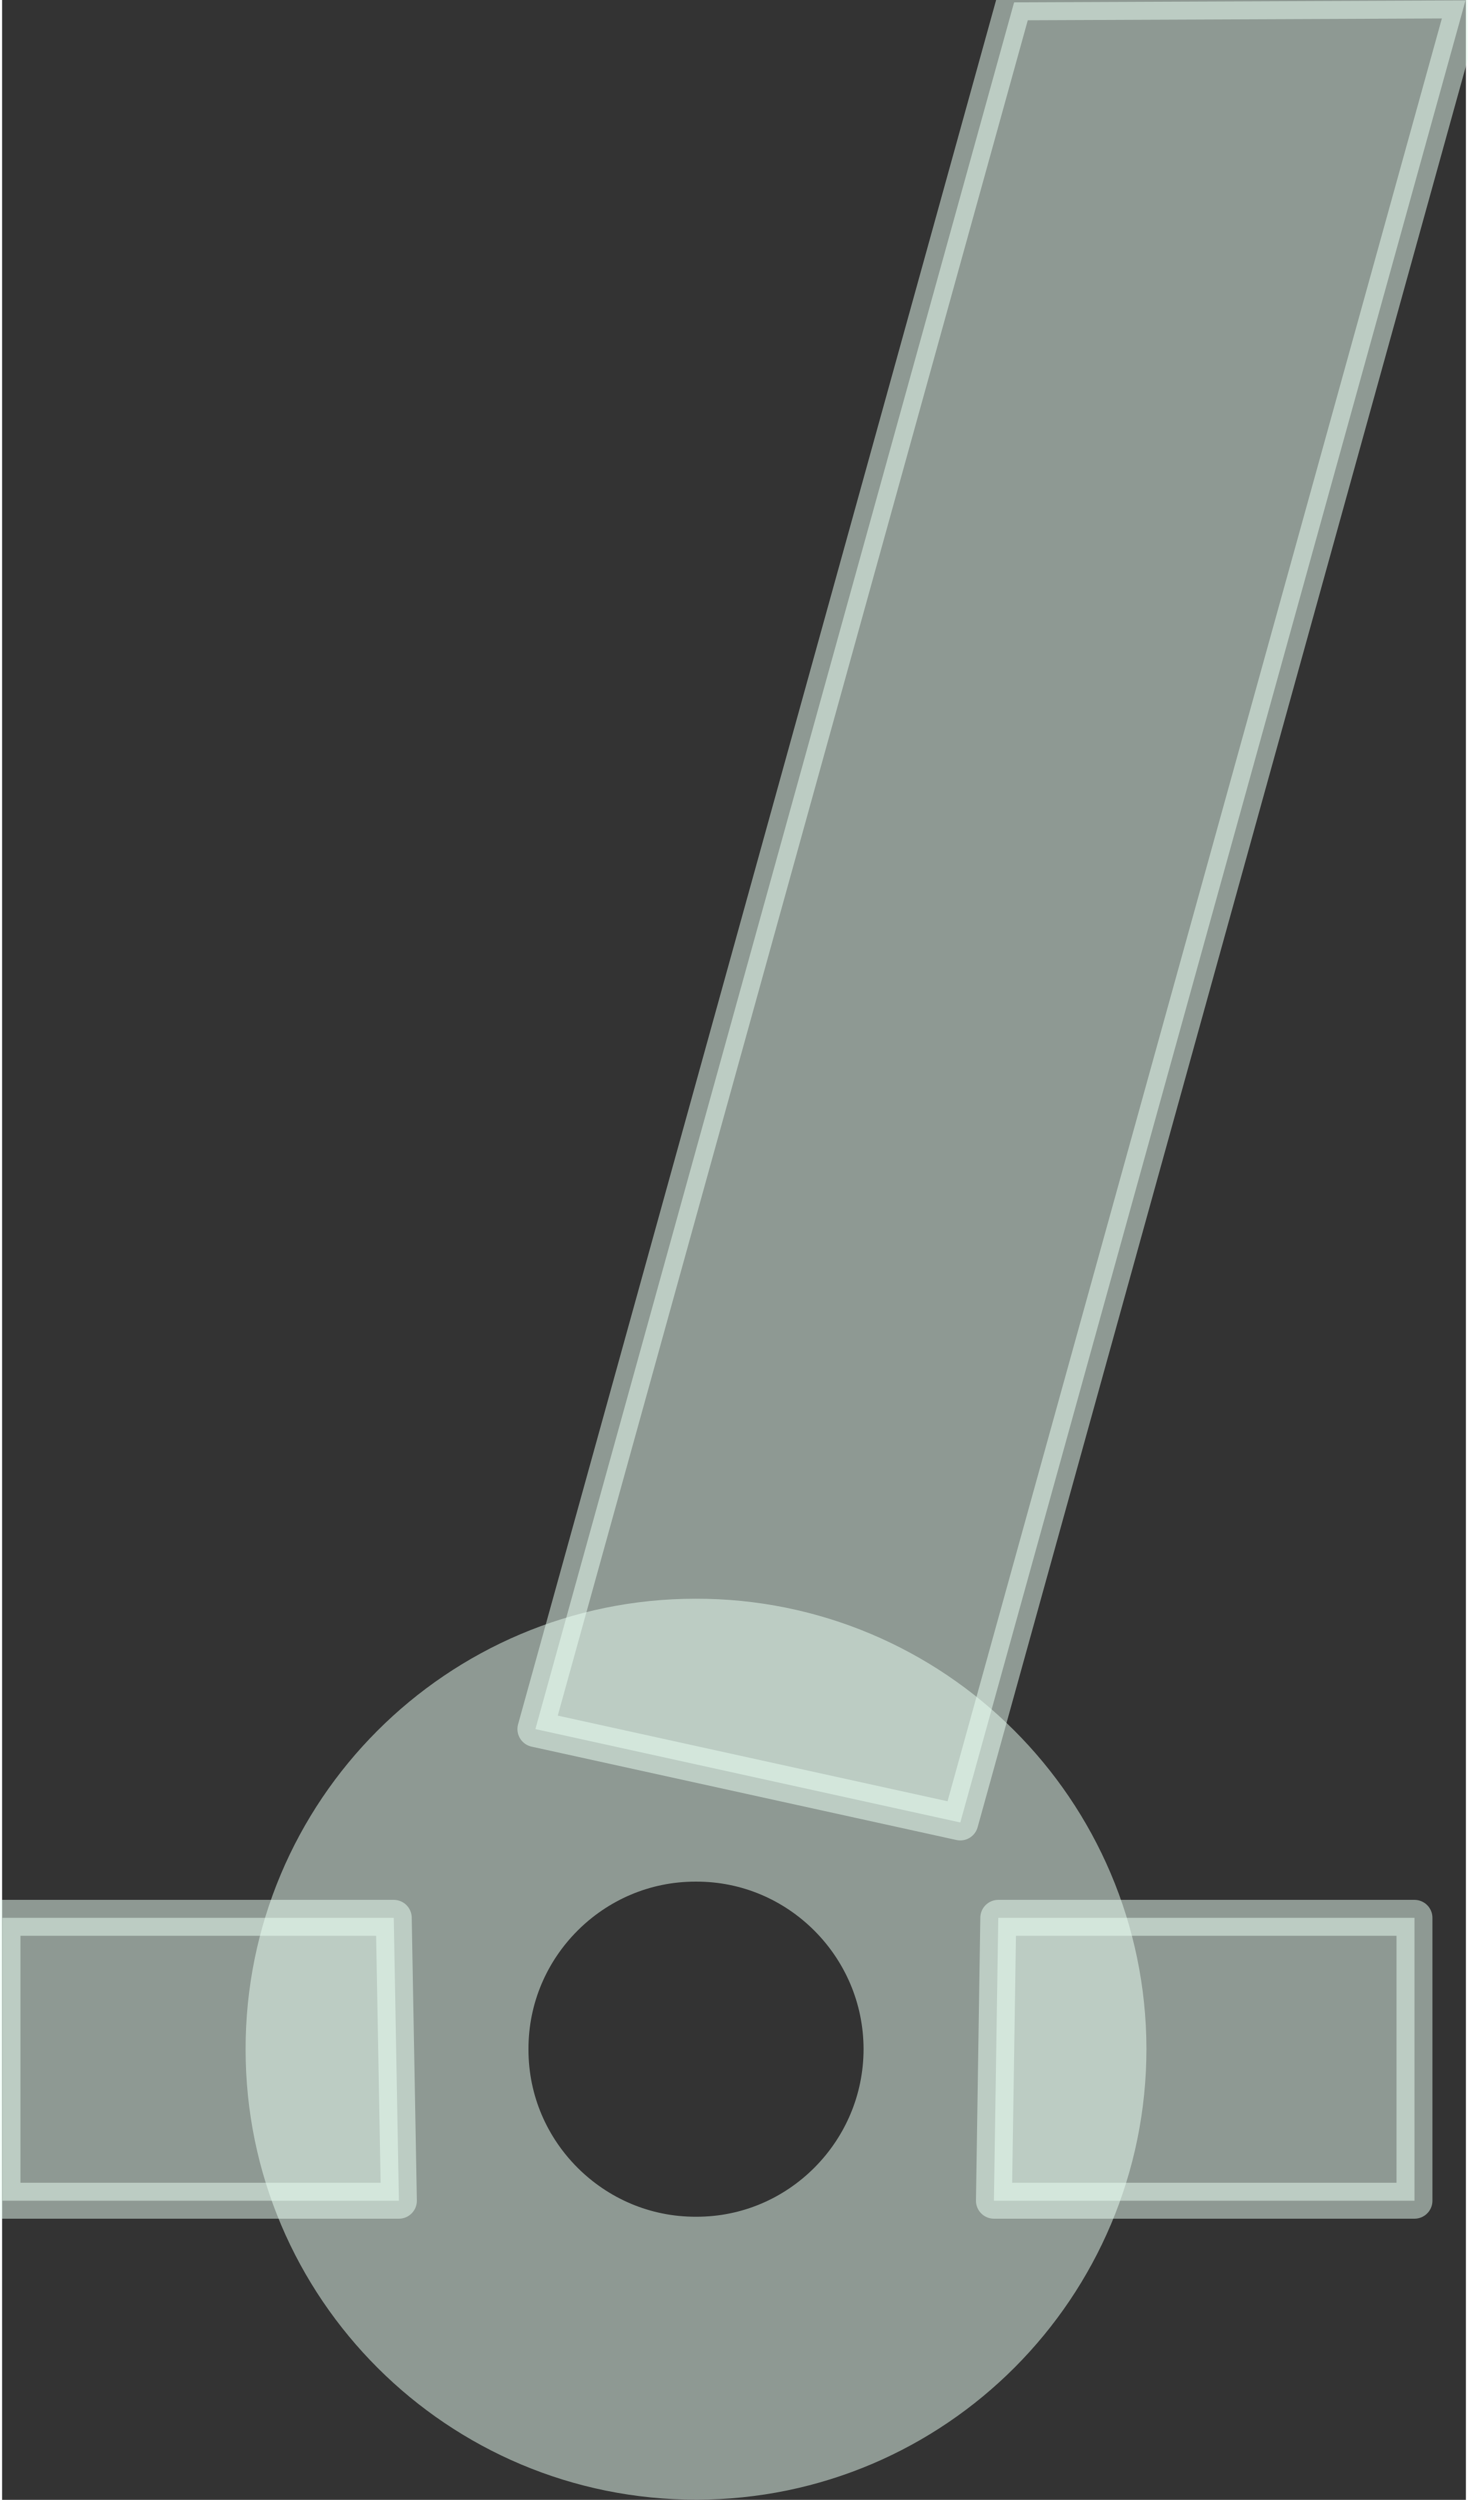 <?xml version="1.0" encoding="UTF-8"?>
<!DOCTYPE svg PUBLIC "-//W3C//DTD SVG 1.0//EN" "http://www.w3.org/TR/2001/REC-SVG-20010904/DTD/svg10.dtd">
<!-- Creator: CorelDRAW X6 -->
<svg xmlns="http://www.w3.org/2000/svg" xml:space="preserve" width="37px" height="63px" version="1.0" shape-rendering="geometricPrecision" text-rendering="geometricPrecision" image-rendering="optimizeQuality" fill-rule="evenodd" clip-rule="evenodd"
viewBox="0 0 3700 6318"
 xmlns:xlink="http://www.w3.org/1999/xlink">
 <rect x="0" y="0" width="3700" height="6318" fill="#333333" stroke="none"/>
 <g id="_0308.cgm:type:overlay">
  <IC_ColorNameTable/>
  <PictureProperties/>
  <polygon fill="#EAFFF4" fill-opacity="0.502" stroke="#EAFFF4" stroke-width="90.773" stroke-linecap="square" stroke-linejoin="round" stroke-opacity="0.502" points="1003,5562 1,5562 1,4847 990,4847 "/>
  <polygon fill="#EAFFF4" fill-opacity="0.502" stroke="#EAFFF4" stroke-width="90.773" stroke-linecap="square" stroke-linejoin="round" stroke-opacity="0.502" points="2518,4847 3570,4847 3570,5562 2507,5562 "/>
  <polygon fill="#EAFFF4" fill-opacity="0.502" stroke="#EAFFF4" stroke-width="90.773" stroke-linecap="square" stroke-linejoin="round" stroke-opacity="0.502" points="2422,4606 3699,1 2558,6 1348,4370 "/>
  <path fill="none" fill-opacity="0.502" stroke="#EAFFF4" stroke-width="714.984" stroke-linecap="square" stroke-linejoin="round" stroke-opacity="0.502" d="M2535 5178c-1,-431 -351,-781 -782,-780 -431,0 -781,351 -780,782 0,431 351,781 782,780 431,0 780,-351 780,-782z"/>
 </g>
</svg>

